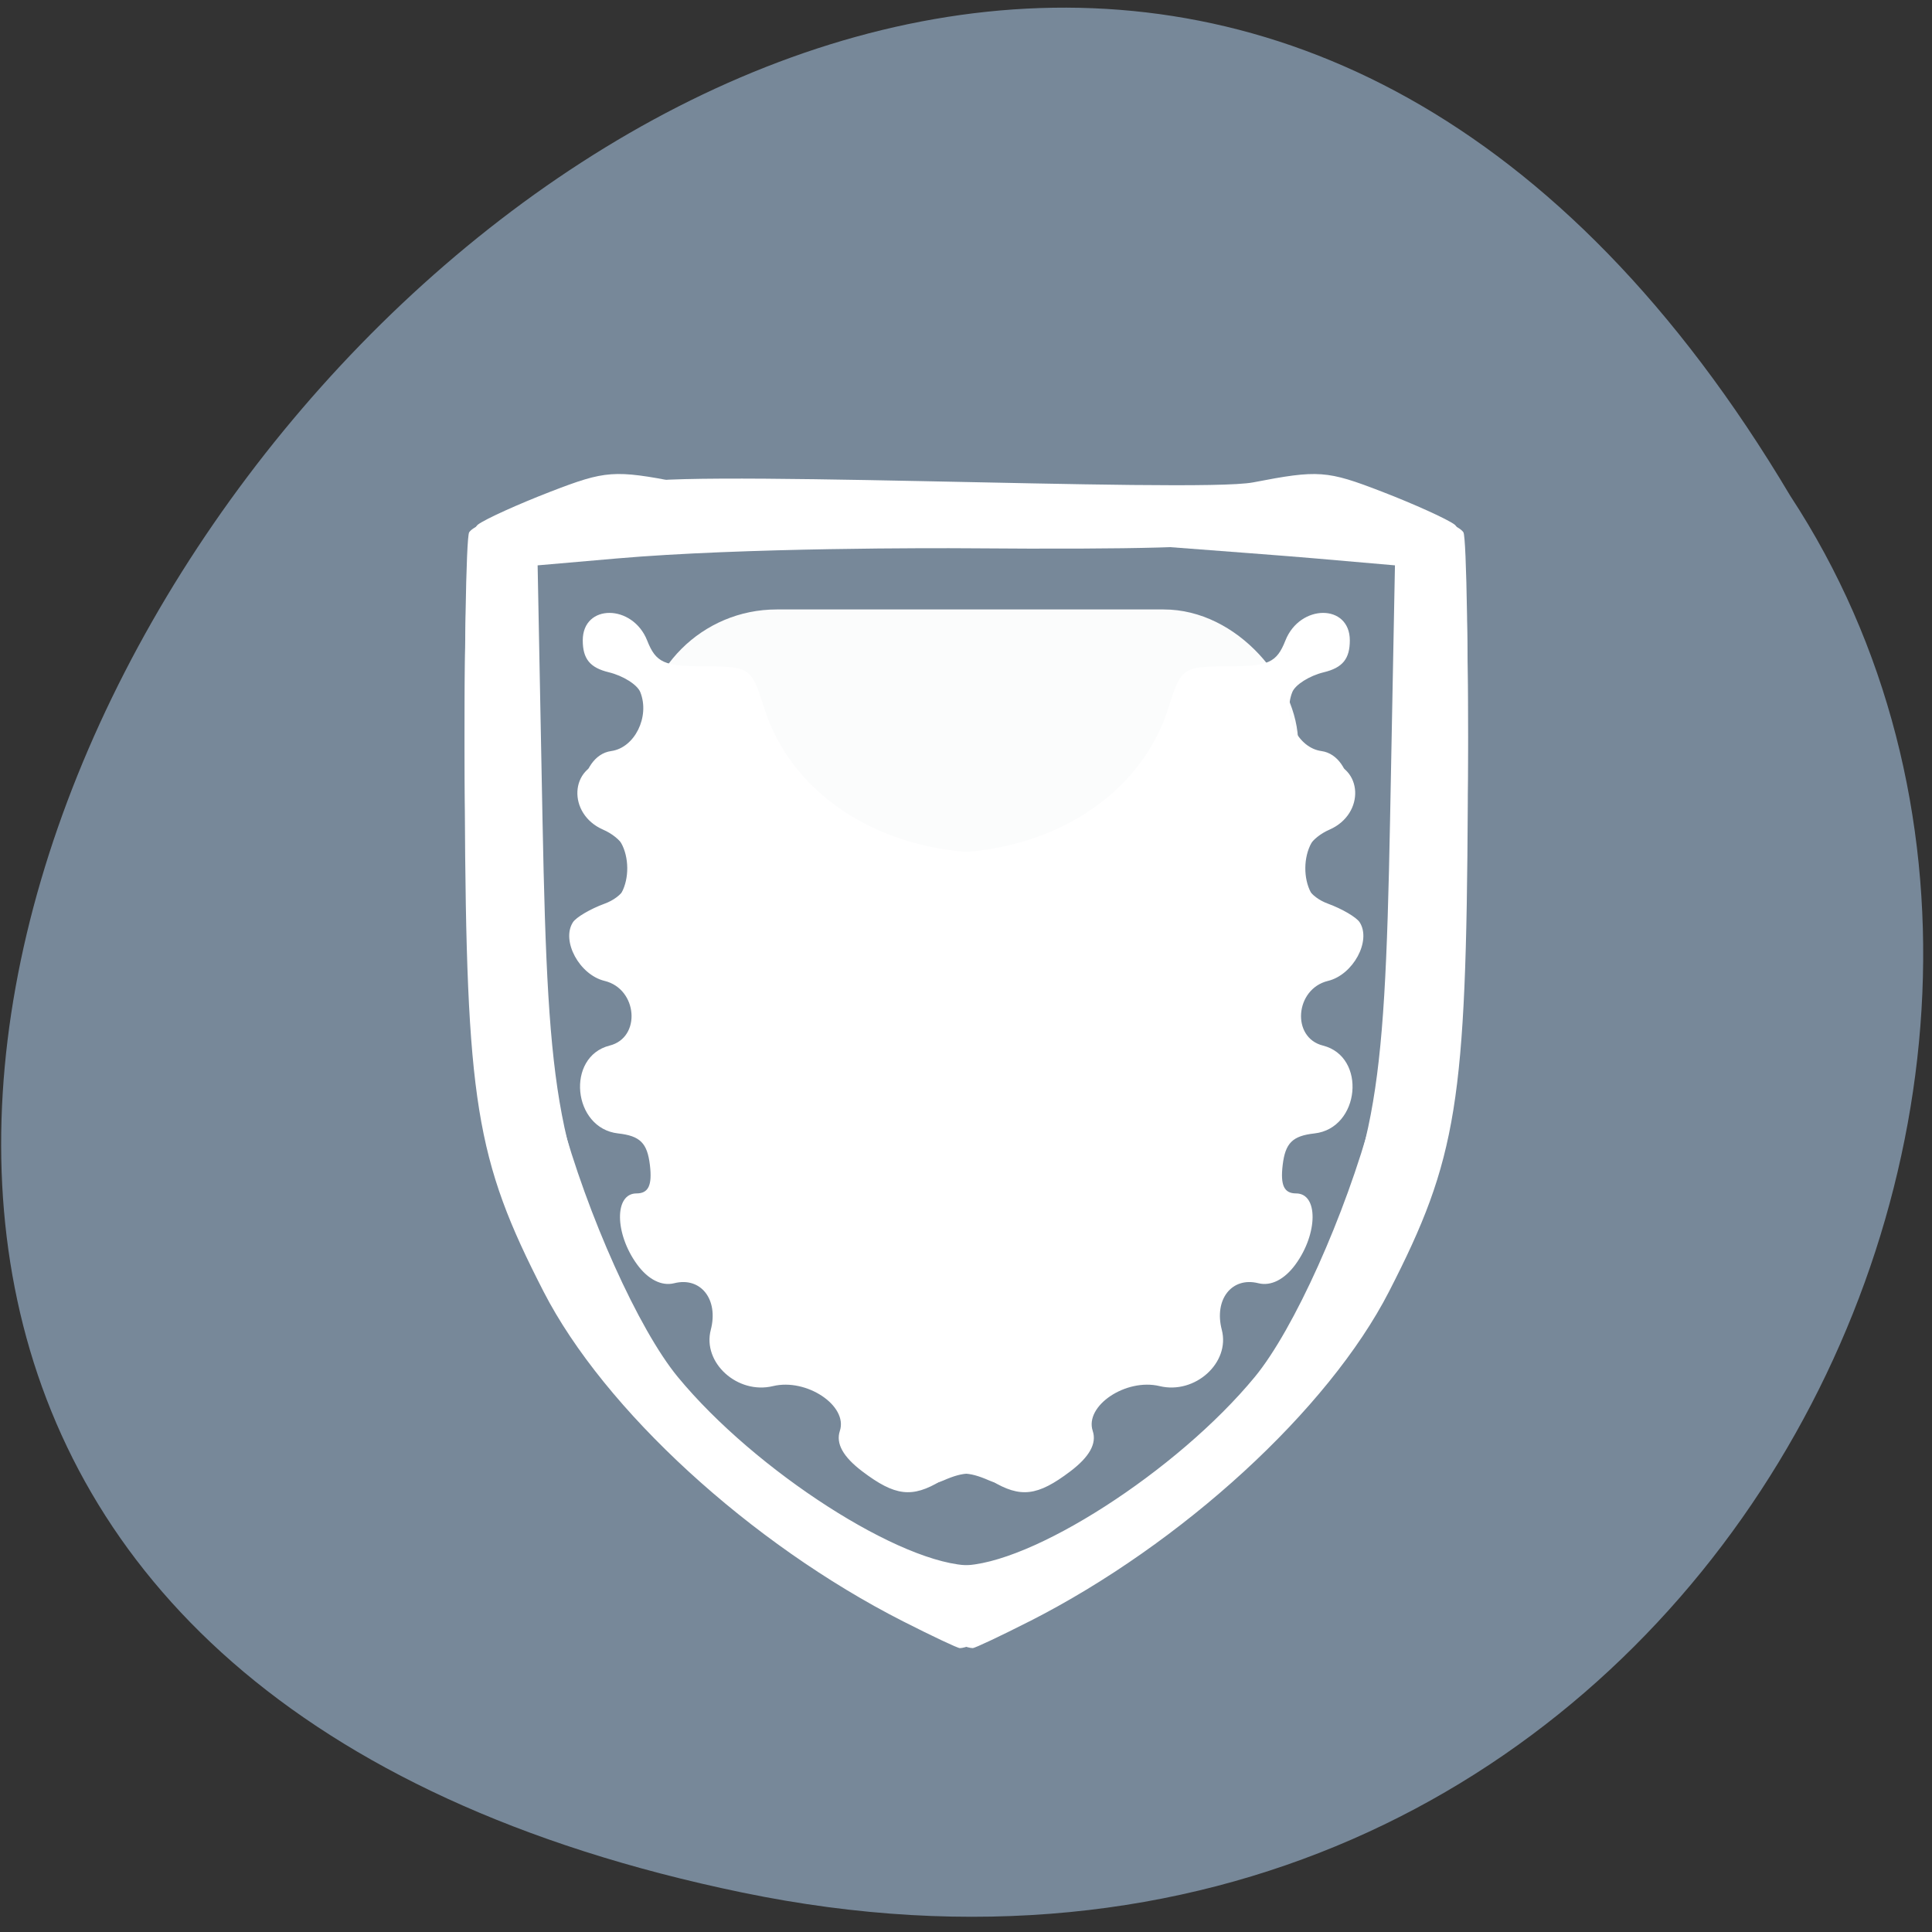 <svg xmlns="http://www.w3.org/2000/svg" viewBox="0 0 256 256"><rect x="0" y="0" width="256" height="256" fill="#333333" stroke="none"/><g transform="translate(0 -796.36)"><path d="m 98.35 1047.13 c -238.68 -49.39 17.551 -389.2 138.87 -185.07 c 52 79.3 -16.12 210.48 -138.87 185.07 z" fill="#789" color="#000"/><g transform="matrix(1.091 0 0 1.088 -11.577 -58.673)" fill="#fff"><path d="m 120.3 983.34 c -18.574 -9.468 -36.3 -25.773 -43.668 -40.16 -8.281 -16.178 -9.386 -23.05 -9.571 -59.54 -0.089 -17.519 0.152 -32.34 0.534 -32.938 0.382 -0.597 2.195 -1.449 4.03 -1.893 l 3.333 -0.807 l -0.426 11.09 c -0.641 16.676 1.834 54.13 4.144 62.692 3.261 12.09 9.497 26 14.255 31.789 9.425 11.466 27.28 22.958 35.664 22.958 5.938 0 17.75 -6.17 26.933 -14.07 5.538 -4.763 8.592 -8.827 12.458 -16.573 9.666 -19.369 10.783 -25.24 11.452 -60.15 l 0.594 -31.01 l -9.585 -0.836 c -15.42 -1.344 -83.63 -5.804 -83.17 -8.91 0.333 -2.256 68.5 1.01 75.54 -0.36 7.919 -1.536 8.95 -1.461 15.65 1.136 3.945 1.529 7.907 3.33 8.803 4 1.206 0.903 1.629 7.648 1.627 25.923 -0.008 55.12 -6.997 73.6 -36.35 96.11 -7.727 5.926 -22.937 14.806 -25.36 14.806 -0.272 0 -3.37 -1.466 -6.884 -3.257 z m -4.955 -18.265 c -2.339 -1.776 -3.236 -3.393 -2.732 -4.927 1.01 -3.064 -4.03 -6.452 -8.124 -5.461 -4.303 1.042 -8.592 -2.852 -7.55 -6.856 0.963 -3.703 -1.217 -6.489 -4.442 -5.675 -1.527 0.385 -3.179 -0.455 -4.517 -2.298 -2.728 -3.758 -2.765 -8.638 -0.066 -8.638 1.459 0 1.925 -0.989 1.63 -3.461 -0.32 -2.68 -1.191 -3.548 -3.861 -3.846 -5.537 -0.619 -6.374 -9.35 -1.026 -10.7 3.863 -0.975 3.397 -6.903 -0.619 -7.876 -3.053 -0.739 -5.287 -4.885 -3.846 -7.136 0.394 -0.615 2.126 -1.635 3.85 -2.268 4.41 -1.618 4.295 -7.05 -0.19 -9.02 -4.351 -1.913 -4.079 -7.713 0.39 -8.326 1.614 -0.221 2.943 -0.788 2.954 -1.259 0.01 -0.471 0.543 -1.654 1.182 -2.628 0.933 -1.422 2.207 -0.909 6.452 2.597 2.909 2.403 8.915 6.174 13.347 8.379 18.11 9.01 39.39 2.408 44.41 -13.78 1.453 -4.681 1.724 -4.864 7.205 -4.864 4.874 0 5.873 -0.453 6.934 -3.146 1.763 -4.476 7.825 -4.494 7.825 -0.024 0 2.256 -0.878 3.335 -3.166 3.889 -1.741 0.422 -3.462 1.511 -3.823 2.42 -1.188 2.987 0.682 6.781 3.536 7.174 4.062 0.559 4.844 8.451 0.935 9.437 -3.797 0.958 -3.869 8.608 -0.09 9.562 3.943 0.995 3.675 8.124 -0.326 8.672 -4.075 0.559 -4.822 6.598 -1.056 8.543 4.559 2.355 3.128 10.11 -1.866 10.11 -4.124 0 -5.334 4.862 -2.01 8.07 2.277 2.198 2.328 2.72 0.582 5.978 -1.308 2.441 -2.919 3.57 -5.094 3.57 -3.558 0 -6.314 3.741 -5.066 6.878 1.221 3.07 -2.888 6.716 -6.762 6 -3.946 -0.728 -8.395 2.717 -8.407 6.509 -0.013 4.01 -6.907 7.388 -11.206 5.498 -2.542 -1.118 -3.913 -1.108 -5.819 0.041 -3.53 2.127 -5.591 1.882 -9.573 -1.141 z"/><path d="m 135.64 983.34 c 18.574 -9.468 36.3 -25.773 43.668 -40.16 8.281 -16.178 9.386 -23.05 9.571 -59.54 0.089 -17.519 -0.152 -32.34 -0.534 -32.938 -0.382 -0.597 -2.195 -1.449 -4.03 -1.893 l -3.333 -0.807 l 0.426 11.09 c 0.641 16.676 -1.834 54.13 -4.144 62.692 -3.261 12.09 -9.497 26 -14.255 31.789 -9.425 11.466 -27.28 22.958 -35.664 22.958 -5.938 0 -17.75 -6.17 -26.933 -14.07 -5.538 -4.763 -8.592 -8.827 -12.458 -16.573 -9.666 -19.369 -10.783 -25.24 -11.452 -60.15 l -0.594 -31.01 l 9.585 -0.836 c 15.42 -1.344 39.37 -1.269 42.507 -1.243 85.19 0.693 -27.836 -6.661 -34.878 -8.03 -7.919 -1.536 -8.95 -1.461 -15.65 1.136 -3.945 1.529 -7.907 3.33 -8.803 4 -1.206 0.903 -1.629 7.648 -1.627 25.923 0.008 55.12 6.997 73.6 36.35 96.11 7.727 5.926 22.937 14.806 25.36 14.806 0.272 0 3.37 -1.466 6.884 -3.257 z m 4.955 -18.265 c 2.339 -1.776 3.236 -3.393 2.732 -4.927 -1.01 -3.064 4.03 -6.452 8.124 -5.461 4.303 1.042 8.592 -2.852 7.55 -6.856 -0.963 -3.703 1.217 -6.489 4.442 -5.675 1.527 0.385 3.179 -0.455 4.517 -2.298 2.728 -3.758 2.765 -8.638 0.066 -8.638 -1.459 0 -1.925 -0.989 -1.63 -3.461 0.32 -2.68 1.191 -3.548 3.861 -3.846 5.537 -0.619 6.374 -9.35 1.026 -10.7 -3.863 -0.975 -3.397 -6.903 0.619 -7.876 3.053 -0.739 5.287 -4.885 3.846 -7.136 -0.394 -0.615 -2.126 -1.635 -3.85 -2.268 -4.41 -1.618 -4.295 -7.05 0.19 -9.02 4.351 -1.913 4.079 -7.713 -0.39 -8.326 -1.614 -0.221 -2.943 -0.788 -2.954 -1.259 -0.01 -0.471 -0.543 -1.654 -1.182 -2.628 -0.933 -1.422 -2.207 -0.909 -6.452 2.597 -2.909 2.403 -8.915 6.174 -13.347 8.379 -18.11 9.01 -39.39 2.408 -44.41 -13.78 -1.453 -4.681 -1.724 -4.864 -7.205 -4.864 -4.874 0 -5.873 -0.453 -6.934 -3.146 -1.763 -4.476 -7.825 -4.494 -7.825 -0.024 0 2.256 0.878 3.335 3.166 3.889 1.741 0.422 3.462 1.511 3.823 2.42 1.188 2.987 -0.682 6.781 -3.536 7.174 -4.062 0.559 -4.844 8.451 -0.935 9.437 3.797 0.958 3.869 8.608 0.09 9.562 -3.943 0.995 -3.675 8.124 0.326 8.672 4.075 0.559 4.822 6.598 1.056 8.543 -4.559 2.355 -3.128 10.11 1.866 10.11 4.124 0 5.334 4.862 2.01 8.07 -2.277 2.198 -2.328 2.72 -0.582 5.978 1.308 2.441 2.919 3.57 5.094 3.57 3.558 0 6.314 3.741 5.066 6.878 -1.221 3.07 2.888 6.716 6.762 6 3.946 -0.728 8.395 2.717 8.407 6.509 0.013 4.01 6.907 7.388 11.206 5.498 2.542 -1.118 3.913 -1.108 5.819 0.041 3.53 2.127 5.591 1.882 9.573 -1.141 z"/><rect width="79.67" height="32.667" x="88.61" y="860.1" rx="16.333" opacity="0.97"/></g></g></svg>